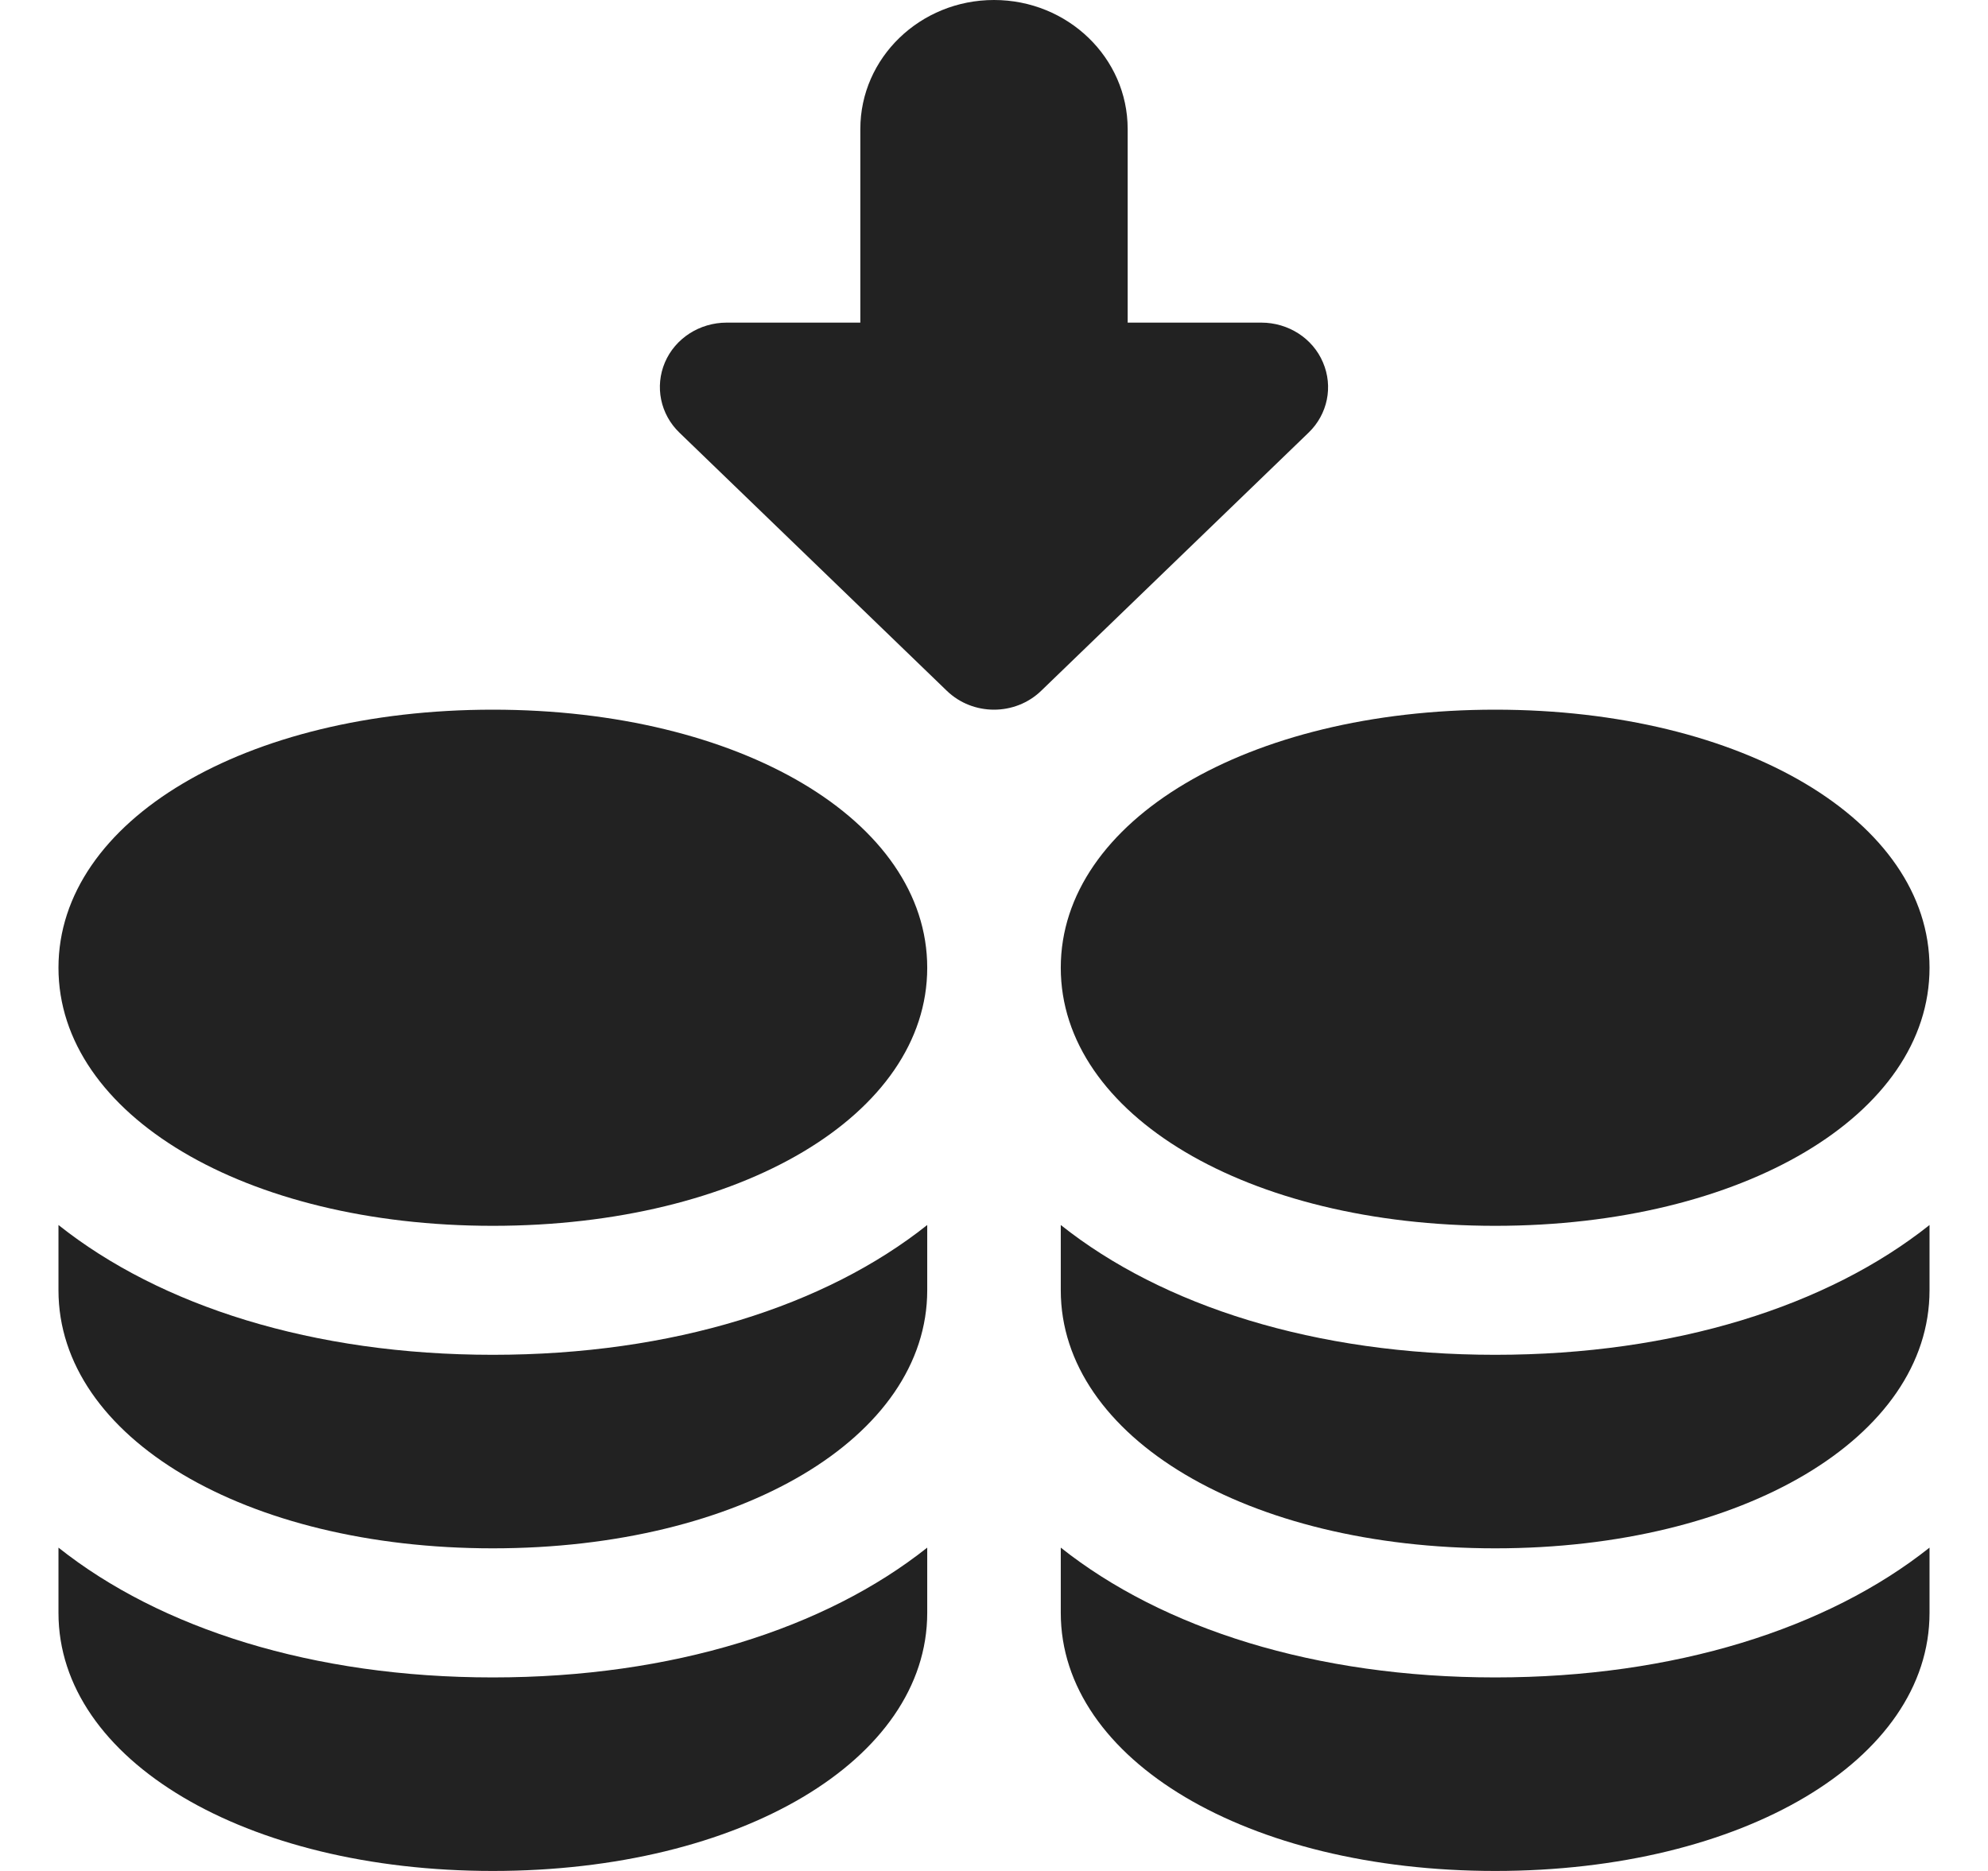 <svg width="17" height="16" viewBox="0 0 17 16" fill="none" xmlns="http://www.w3.org/2000/svg">
<path d="M4.214 14.345C5.754 14.345 7.059 13.926 7.929 13.235C7.929 13.413 7.929 13.598 7.929 13.793C7.929 15.051 6.332 16 4.214 16C2.097 16 0.5 15.051 0.5 13.793C0.5 13.609 0.5 13.421 0.5 13.235C1.37 13.926 2.675 14.345 4.214 14.345Z" fill="#222222"/>
<path d="M7.929 8.276C7.929 9.534 6.332 10.483 4.214 10.483C2.097 10.483 0.5 9.534 0.5 8.276C0.5 7.018 2.097 6.069 4.214 6.069C6.332 6.069 7.929 7.018 7.929 8.276Z" fill="#222222"/>
<path d="M4.214 11.586C5.754 11.586 7.059 11.168 7.929 10.476C7.929 10.655 7.929 10.839 7.929 11.034C7.929 12.293 6.332 13.241 4.214 13.241C2.097 13.241 0.5 12.293 0.5 11.034C0.5 10.851 0.5 10.663 0.5 10.476C1.37 11.168 2.675 11.586 4.214 11.586Z" fill="#222222"/>
<path d="M12.786 14.345C14.325 14.345 15.63 13.926 16.5 13.235C16.5 13.413 16.5 13.598 16.5 13.793C16.5 15.051 14.903 16 12.786 16C10.668 16 9.071 15.051 9.071 13.793C9.071 13.609 9.071 13.421 9.071 13.235C9.941 13.926 11.246 14.345 12.786 14.345Z" fill="#222222"/>
<path d="M16.5 8.276C16.5 9.534 14.903 10.483 12.786 10.483C10.668 10.483 9.071 9.534 9.071 8.276C9.071 7.018 10.668 6.069 12.786 6.069C14.903 6.069 16.5 7.018 16.5 8.276Z" fill="#222222"/>
<path d="M12.786 11.586C14.325 11.586 15.63 11.168 16.5 10.476C16.5 10.655 16.5 10.839 16.5 11.034C16.5 12.293 14.903 13.241 12.786 13.241C10.668 13.241 9.071 12.293 9.071 11.034C9.071 10.851 9.071 10.663 9.071 10.476C9.941 11.168 11.246 11.586 12.786 11.586Z" fill="#222222"/>
<path d="M11.19 3.7L8.904 5.907C8.681 6.123 8.319 6.123 8.096 5.907L5.81 3.7C5.647 3.543 5.598 3.306 5.686 3.099C5.774 2.893 5.983 2.759 6.214 2.759H7.357V1.103C7.357 0.494 7.869 0 8.5 0C9.131 0 9.643 0.494 9.643 1.103V2.759H10.786C11.017 2.759 11.226 2.893 11.313 3.099C11.402 3.306 11.353 3.543 11.19 3.7Z" fill="#222222"/>
</svg>
